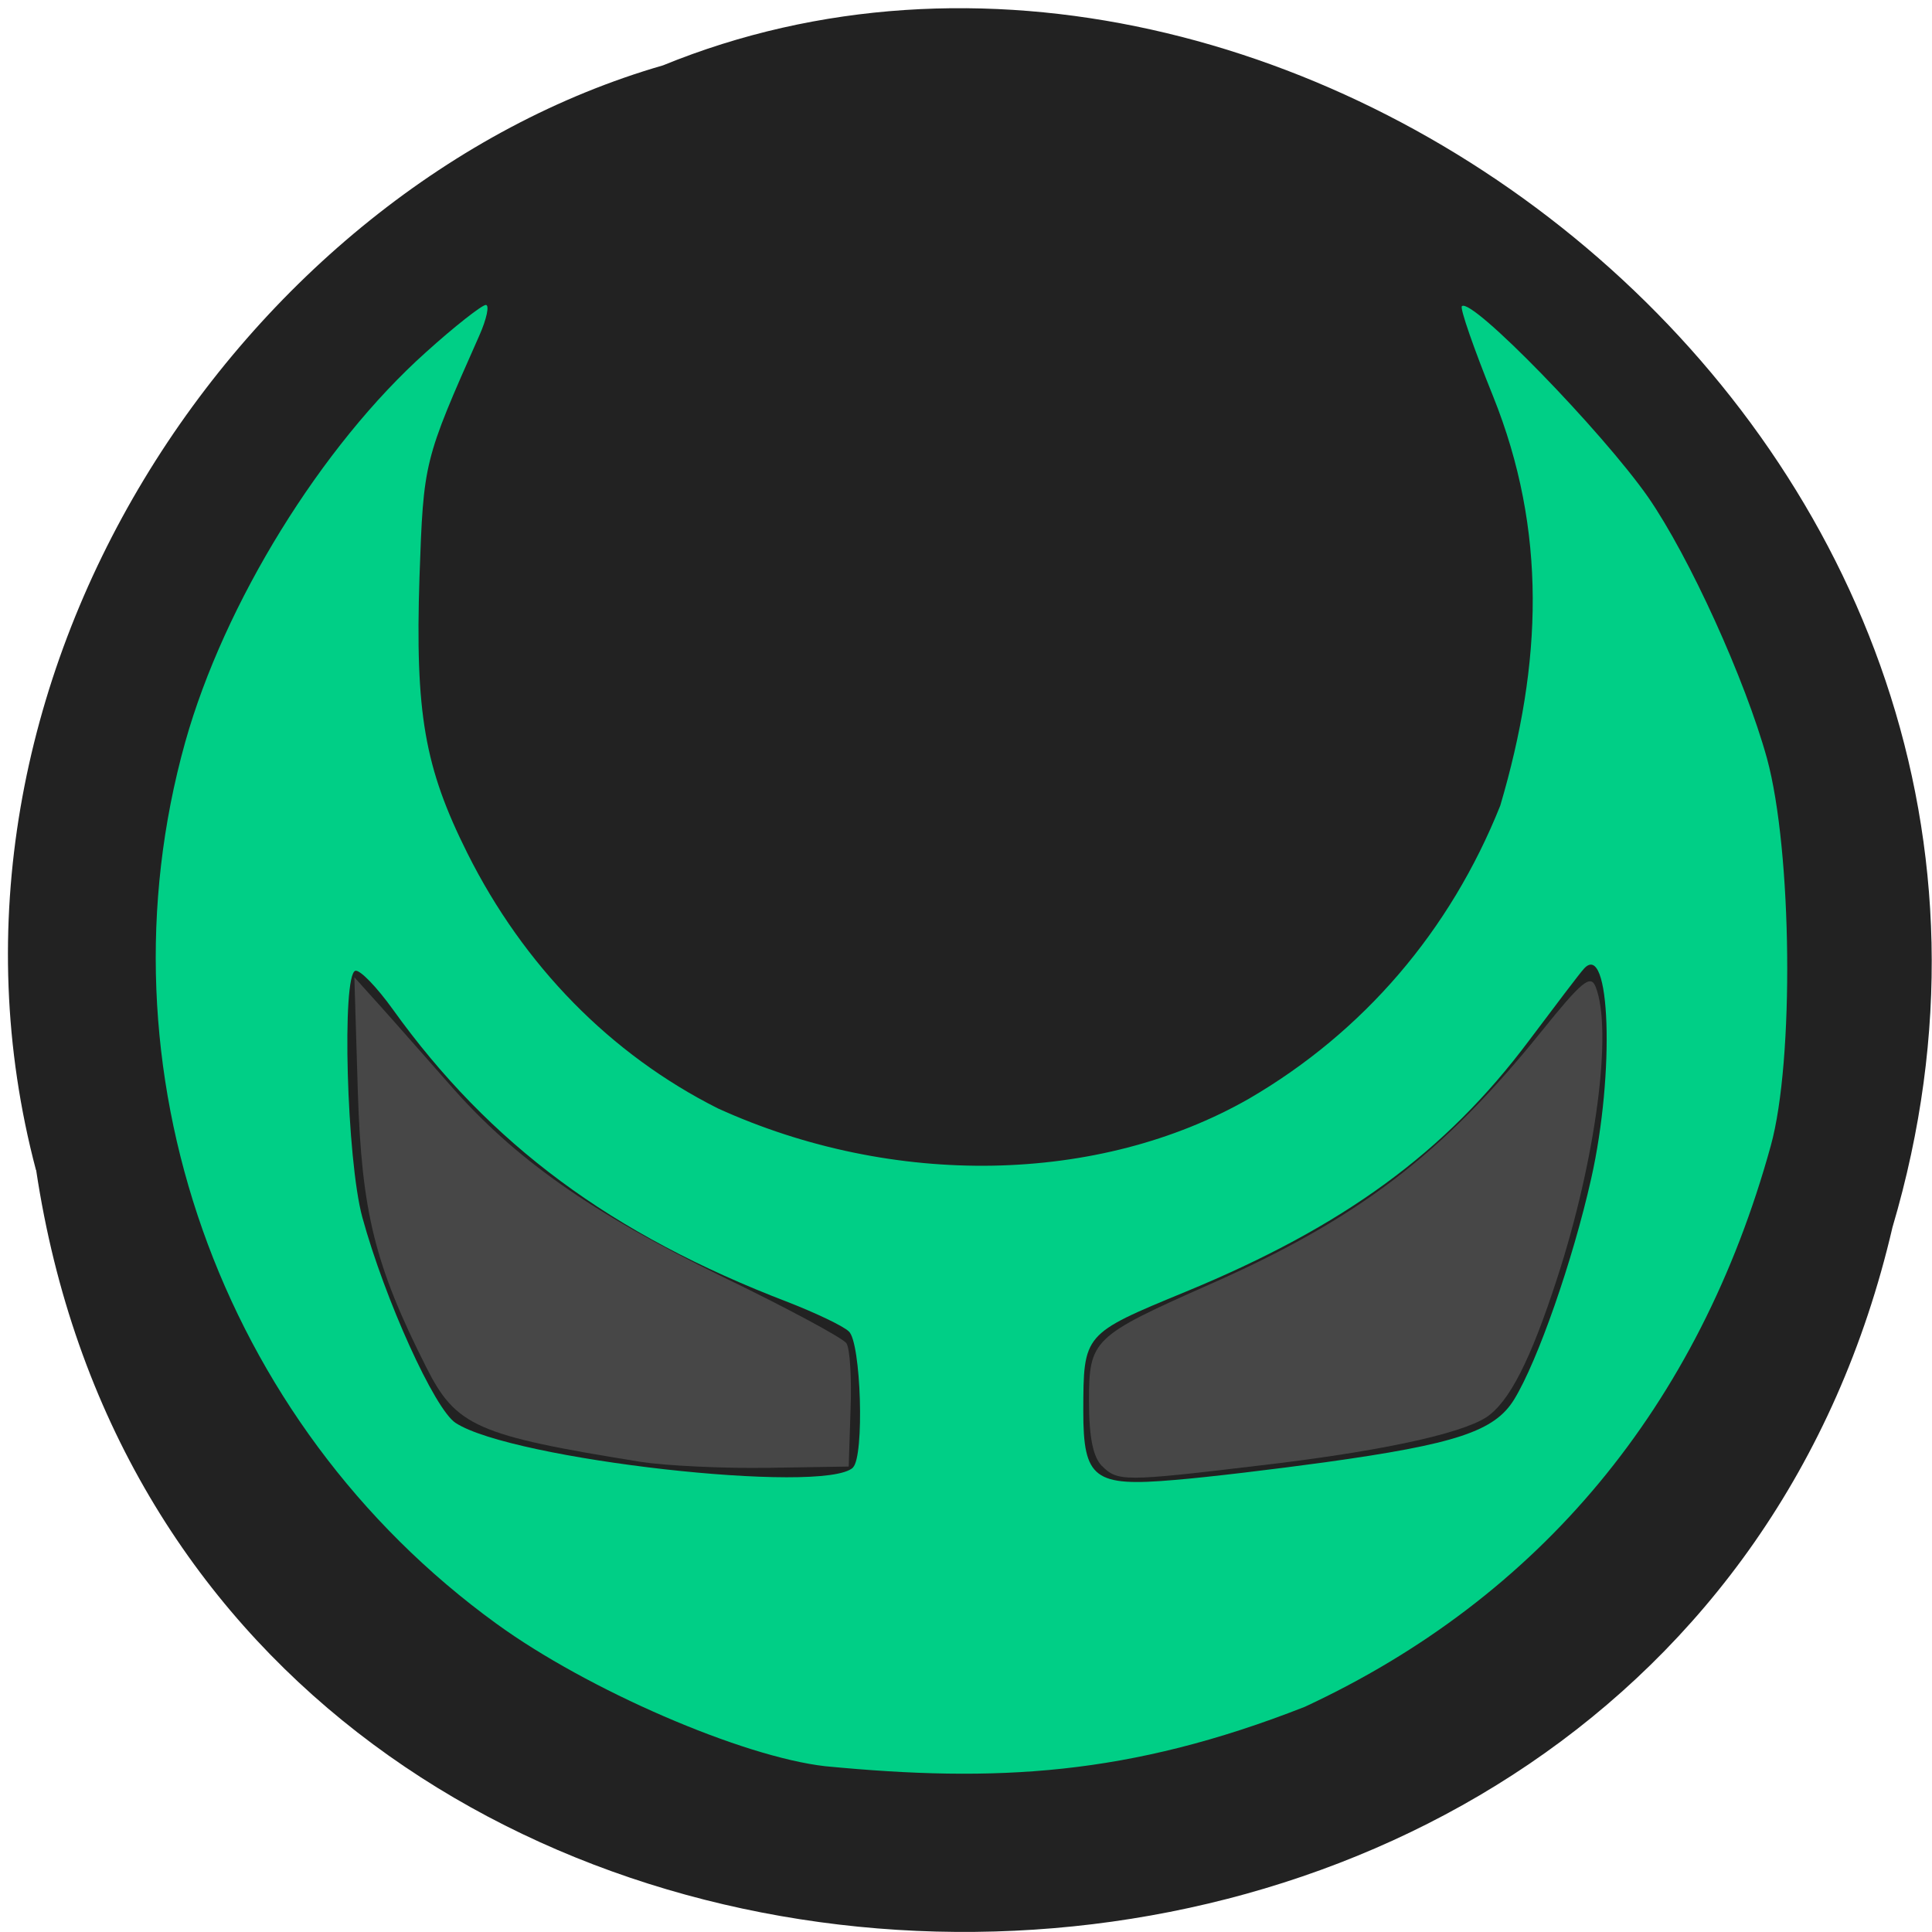 <svg xmlns="http://www.w3.org/2000/svg" viewBox="0 0 24 24"><path d="m 0.449 14.535 c 1.852 12.309 20.277 12.68 23.06 0.711 c 2.867 -9.688 -7.512 -17.605 -15.273 -14.434 c -5.199 1.5 -9.398 7.641 -7.789 13.723" fill="#222"/><path d="m 10.254 21.941 c -1.035 -0.117 -2.957 -0.949 -4.086 -1.77 c -3.449 -2.5 -5 -6.902 -3.867 -10.953 c 0.484 -1.723 1.691 -3.68 2.992 -4.844 c 0.359 -0.324 0.695 -0.586 0.742 -0.586 c 0.047 0 0.012 0.172 -0.082 0.383 c -0.691 1.559 -0.691 1.559 -0.742 2.996 c -0.055 1.695 0.063 2.367 0.594 3.43 c 0.699 1.398 1.777 2.5 3.113 3.172 c 2.18 0.992 4.734 0.945 6.598 -0.121 c 1.422 -0.828 2.5 -2.086 3.121 -3.641 c 0.523 -1.773 0.582 -3.414 -0.09 -5.086 c -0.238 -0.59 -0.414 -1.094 -0.387 -1.117 c 0.117 -0.117 1.742 1.555 2.313 2.371 c 0.516 0.746 1.207 2.27 1.477 3.246 c 0.313 1.148 0.34 3.758 0.047 4.813 c -0.891 3.23 -2.863 5.609 -5.789 6.969 c -2.188 0.859 -3.84 0.941 -5.953 0.738 m 0.34 -3.711 c 0.145 -0.133 0.102 -1.559 -0.051 -1.691 c -0.074 -0.07 -0.414 -0.23 -0.754 -0.363 c -2.195 -0.84 -3.707 -1.961 -4.91 -3.637 c -0.199 -0.277 -0.406 -0.492 -0.465 -0.48 c -0.172 0.043 -0.109 2.348 0.086 3.063 c 0.281 1.023 0.898 2.387 1.16 2.555 c 0.703 0.457 4.57 0.891 4.934 0.555 m 5.859 -0.066 c 1.633 -0.227 2.113 -0.387 2.355 -0.781 c 0.293 -0.477 0.73 -1.73 0.957 -2.742 c 0.297 -1.316 0.238 -2.973 -0.09 -2.609 c -0.051 0.055 -0.355 0.457 -0.684 0.895 c -1.035 1.383 -2.293 2.305 -4.262 3.117 c -1.277 0.527 -1.27 0.52 -1.273 1.484 c 0 0.84 0.133 0.941 1.129 0.855 c 0.43 -0.035 1.27 -0.137 1.867 -0.219" fill="#00cf86"/><g fill="#474747"><path d="m 7.961 18.16 c -2.039 -0.328 -2.297 -0.441 -2.668 -1.18 c -0.637 -1.262 -0.801 -1.926 -0.848 -3.422 l -0.043 -1.418 l 0.32 0.355 c 0.176 0.195 0.563 0.637 0.863 0.977 c 0.809 0.926 1.75 1.586 3.387 2.387 c 0.809 0.391 1.504 0.766 1.543 0.828 c 0.043 0.063 0.066 0.43 0.051 0.82 l -0.023 0.711 l -1.012 0.016 c -0.559 0.008 -1.266 -0.027 -1.57 -0.074"/><path d="m 13.688 18.211 c -0.109 -0.113 -0.16 -0.352 -0.16 -0.805 c 0 -0.766 0.043 -0.805 1.504 -1.453 c 1.832 -0.809 2.883 -1.609 4.117 -3.141 c 0.5 -0.621 0.609 -0.711 0.672 -0.555 c 0.215 0.539 0.004 2.145 -0.477 3.621 c -0.332 1.023 -0.594 1.535 -0.879 1.727 c -0.328 0.211 -1.344 0.43 -2.859 0.605 c -1.641 0.195 -1.723 0.195 -1.918 0"/></g></svg>
